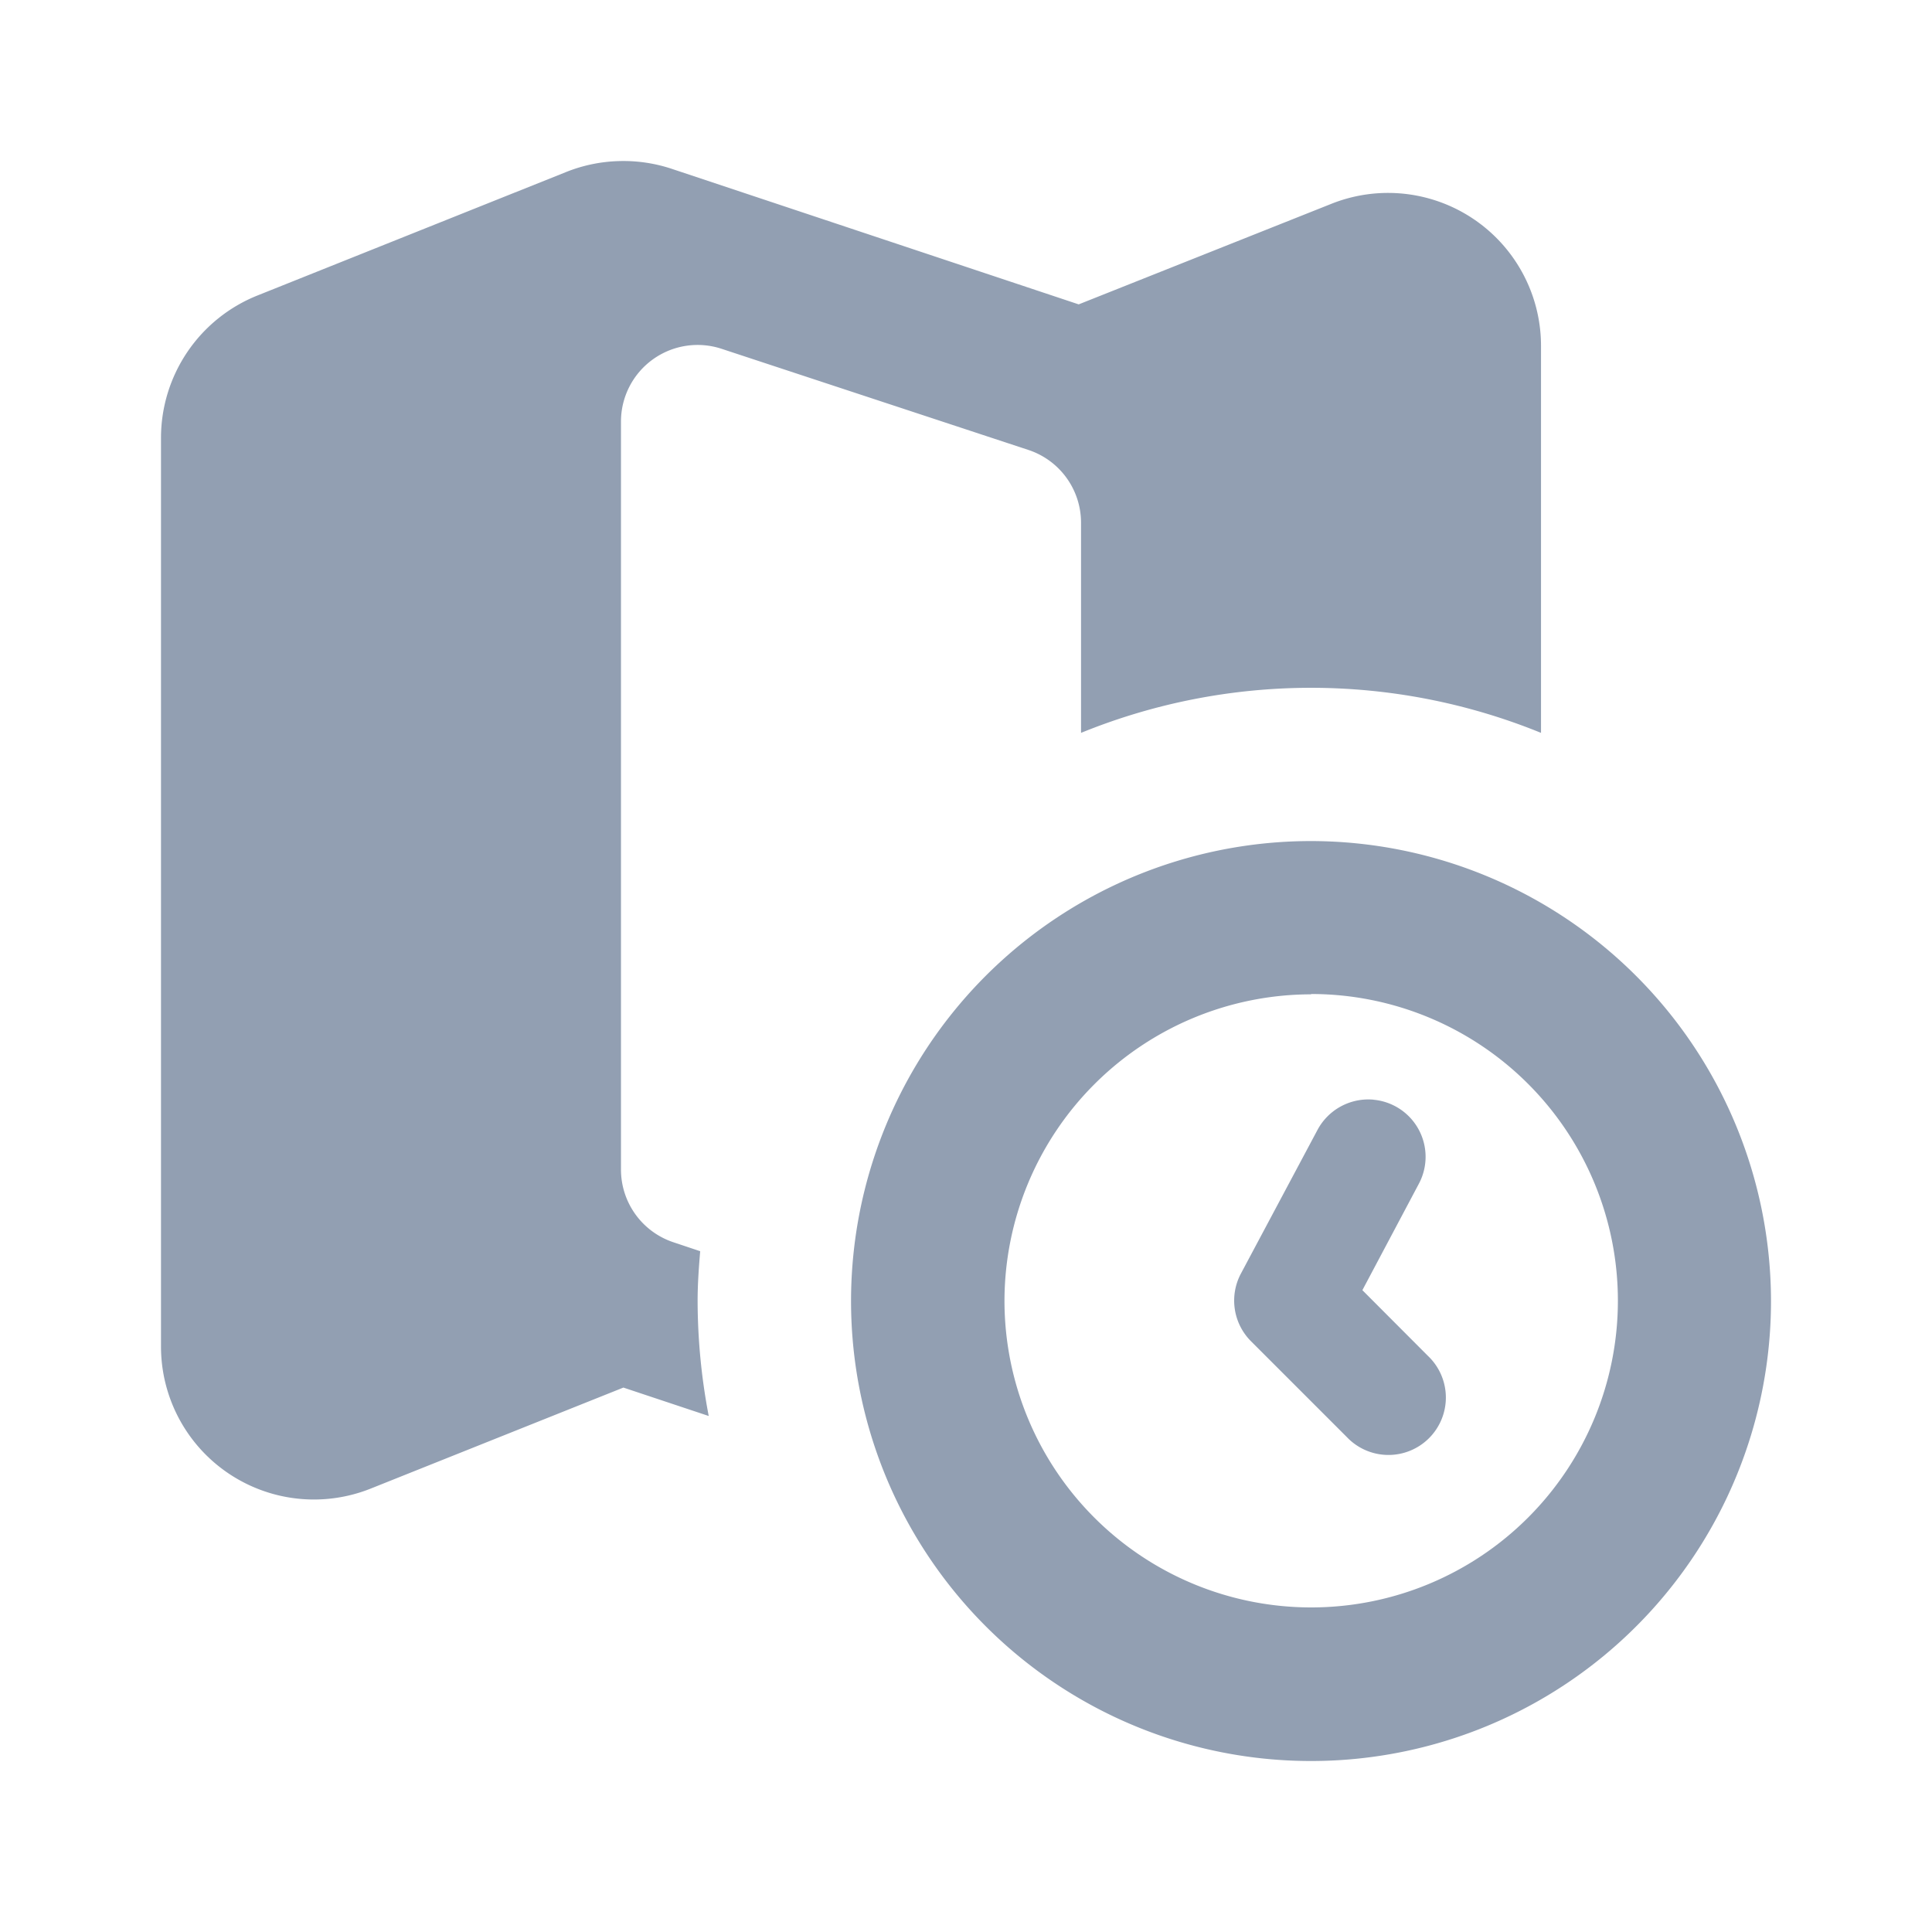 <svg xmlns="http://www.w3.org/2000/svg" width="24" height="24" viewBox="0 0 24 24">
  <g id="region" transform="translate(-620)">
    <rect id="Rectangle_16521" data-name="Rectangle 16521" width="24" height="24" rx="4" transform="translate(620)" fill="#929fb2" opacity="0"/>
    <path id="icons8_timezone_1" d="M8.688,3.131a1.908,1.908,0,0,0-.651.134L4.2,4.8A1.906,1.906,0,0,0,3,6.57V17.852a1.9,1.9,0,0,0,2.612,1.767l3.132-1.252,1.06.353a7.672,7.672,0,0,1-.138-1.429c0-.209.015-.413.032-.618l-.329-.11a.952.952,0,0,1-.655-.9v-9.3a.952.952,0,0,1,1.25-.9l3.81,1.256a.952.952,0,0,1,.655.9v2.615a7.57,7.57,0,0,1,5.714,0v-4.8a1.9,1.9,0,0,0-2.612-1.769L14.4,4.911,9.347,3.228A1.9,1.9,0,0,0,8.688,3.131Zm8.6,8.447A5.714,5.714,0,1,0,23,17.292,5.72,5.72,0,0,0,17.286,11.578Zm0,1.9a3.81,3.81,0,1,1-3.81,3.81A3.813,3.813,0,0,1,17.286,13.482Zm.779,1.313a.716.716,0,0,0-.7.374l-.952,1.786a.714.714,0,0,0,.126.841l1.19,1.19a.713.713,0,1,0,1.008-1.008l-.815-.817.7-1.319a.712.712,0,0,0-.565-1.047Z" transform="translate(619 -1.13)" fill="#929fb2"/>
  </g>
</svg>
